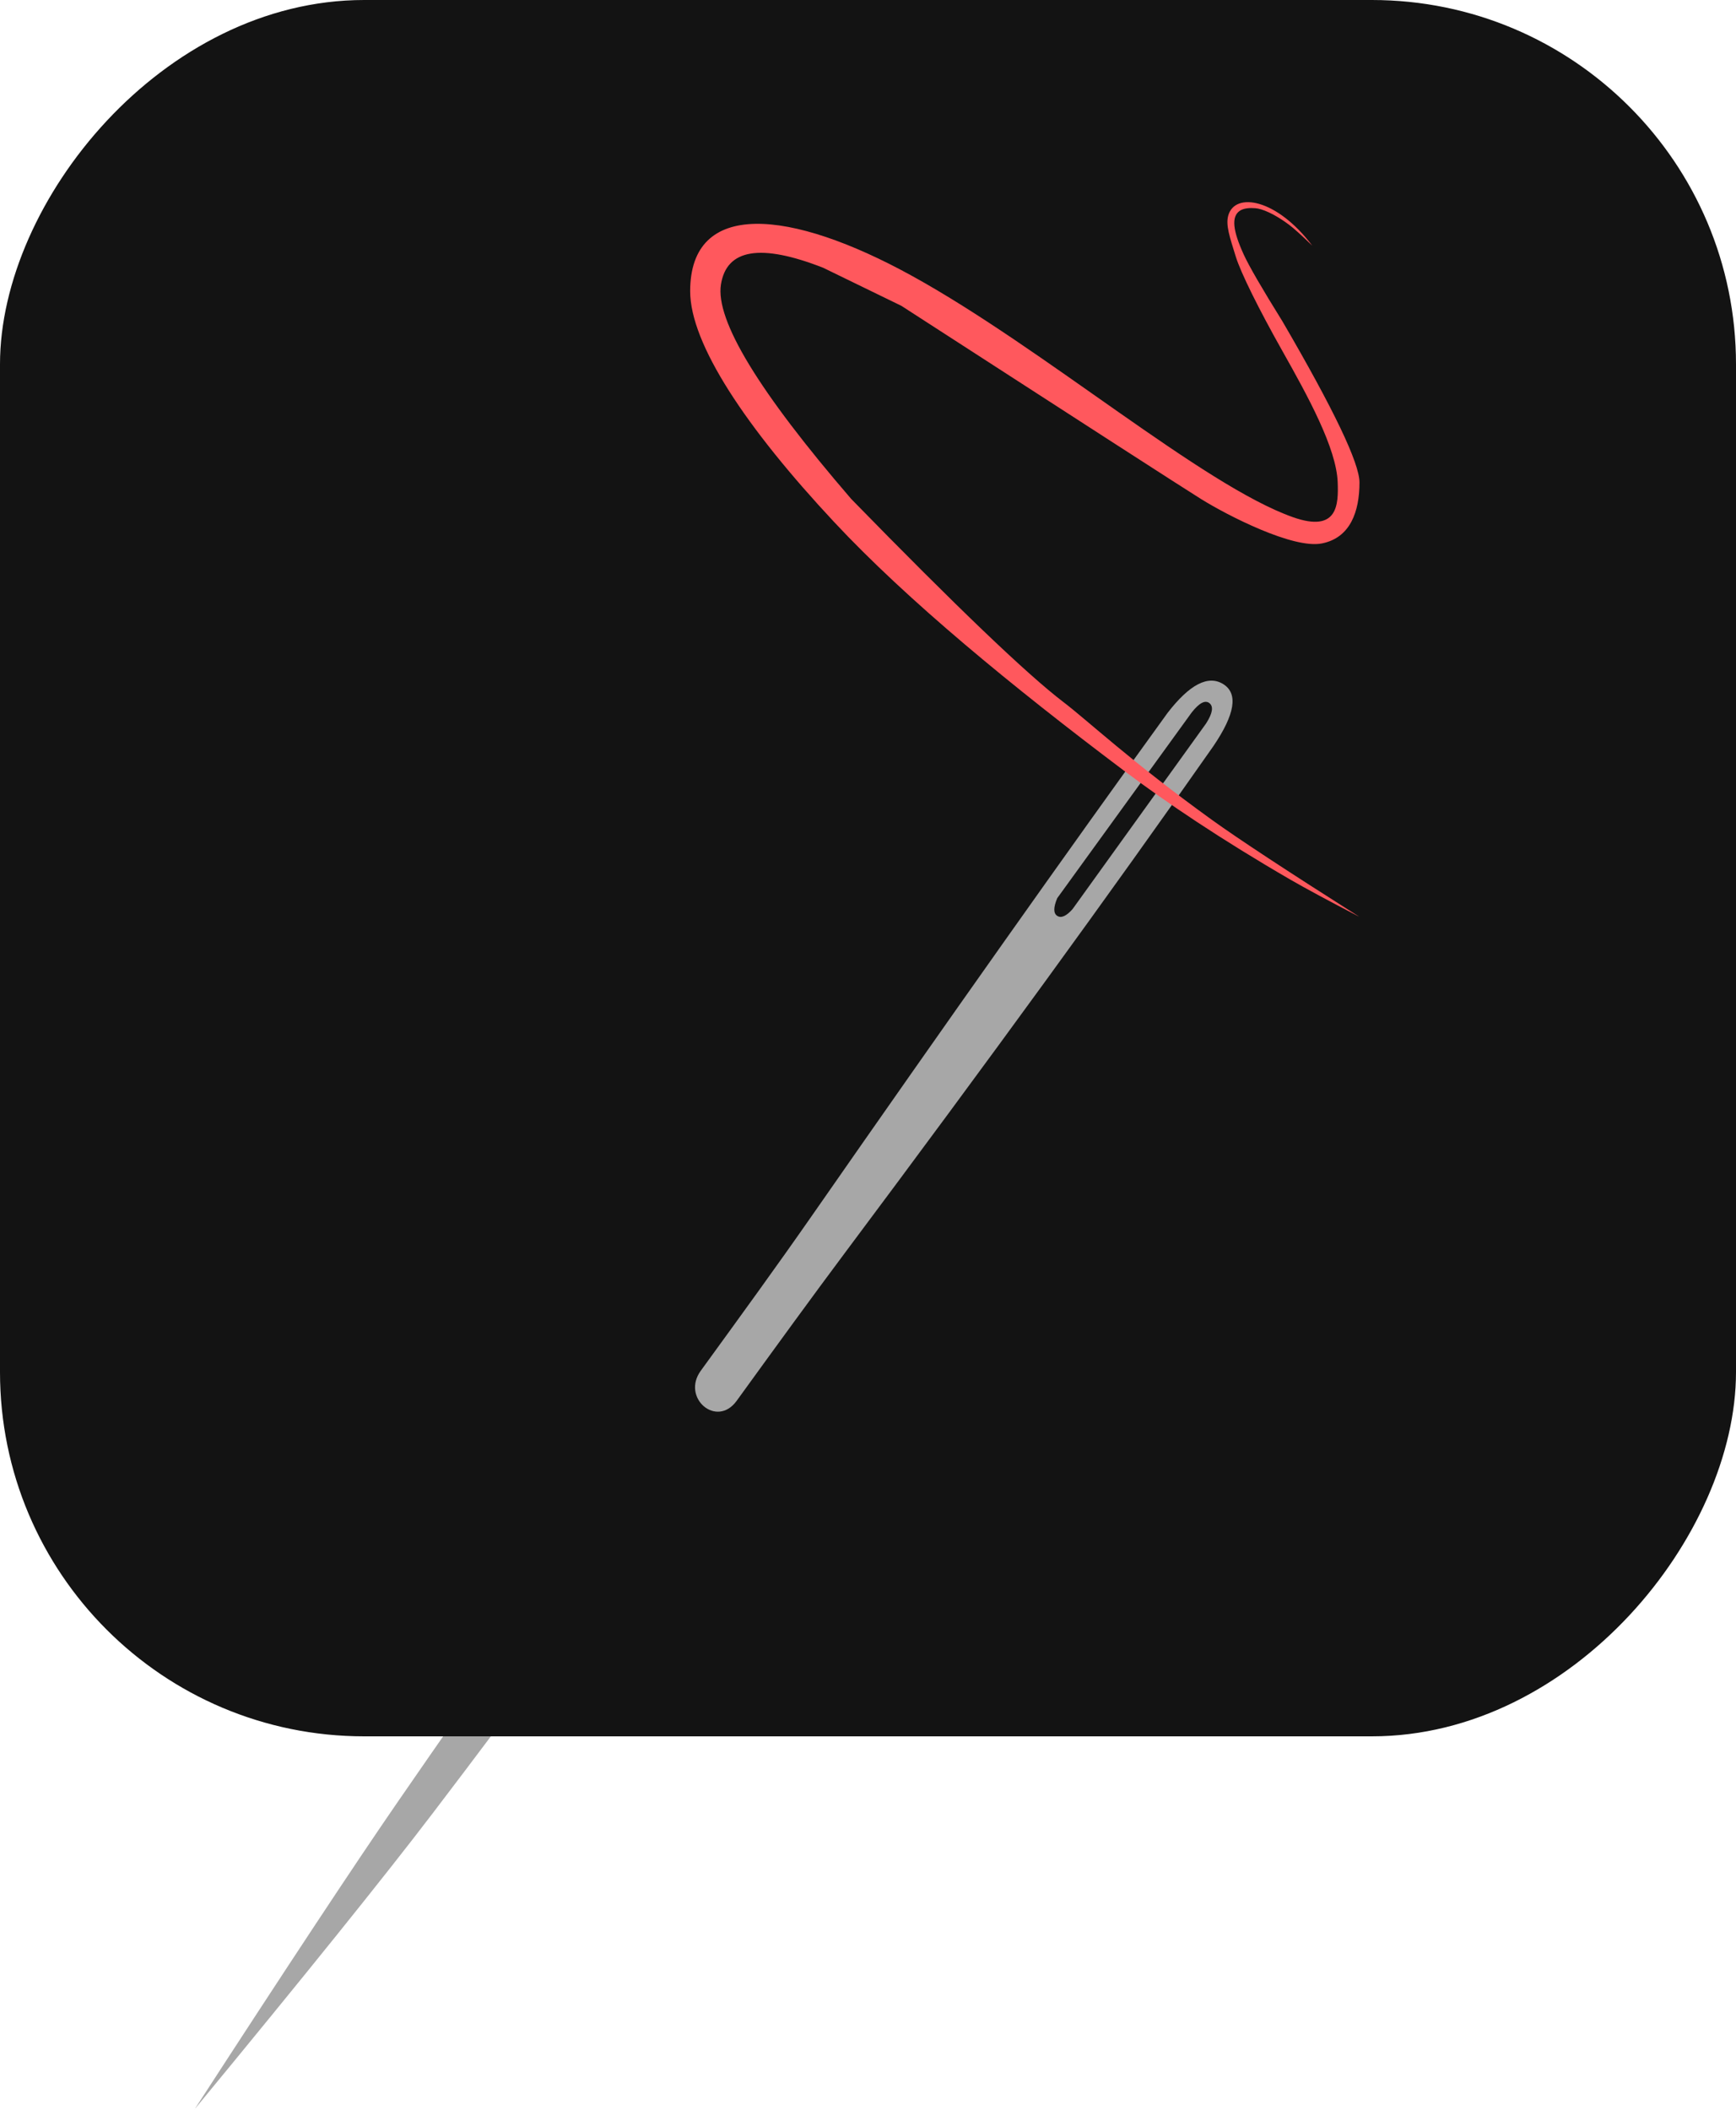 <?xml version="1.0" encoding="UTF-8"?>
<svg width="400px" height="486px" viewBox="0 0 400 486" version="1.1" xmlns="http://www.w3.org/2000/svg" xmlns:xlink="http://www.w3.org/1999/xlink">
    <title>Group 2</title>
    <g id="Page-1" stroke="none" stroke-width="1" fill="none" fill-rule="evenodd">
        <g id="Group-2">
            <g id="Group-Copy-4" transform="translate(179.378, 265.854) scale(-1, 1) rotate(-180) translate(-179.378, -265.854) translate(44.878, 45.854)">
                <path d="M-5.68434189e-14,0 C25.409,30.809 43.661,53.489 54.755,68.04 C95.104,120.959 126.478,166.031 149.896,197.358 C182.972,241.605 211.244,280.479 234.711,313.979 C239.695,321.329 240.451,326.087 236.98,328.252 C233.508,330.416 229.227,328.203 224.137,321.611 C201.247,289.976 173.934,251.37 142.199,205.793 C119.037,172.529 86.626,128.553 46.774,70.761 C36.941,56.502 21.349,32.915 -5.68434189e-14,0 Z M202.254,276.423 C200.815,274.804 199.64,274.284 198.731,274.863 C197.821,275.441 197.821,276.805 198.731,278.955 L198.731,278.955 L229.729,321.754 C231.462,323.941 232.819,324.644 233.798,323.865 C234.777,323.086 234.516,321.524 233.015,319.179 L233.015,319.179 Z" id="Combined-Shape" fill="#A7A7A7"></path>
                <path d="M268.366,274.634 C261.093,278.418 255.79,281.275 252.456,283.206 C236.501,292.448 223.713,301.082 214.163,308.267 C188.187,327.811 164.157,347.581 147.354,365.557 C126.996,387.336 114.146,406.637 114.146,418.776 C114.146,439.952 137.149,437.795 165.283,422.288 C195.767,405.486 232.308,374.012 253.06,366.701 C263.435,363.047 263.523,369.712 263.346,374.715 C263.066,382.604 256.491,394.549 250.627,404.955 C245.148,414.678 241.018,423.012 239.867,426.728 C238.483,431.195 237.502,433.986 238.133,436.214 C239.675,441.662 249.253,440.15 257.49,429.261 C255.025,431.651 253.232,433.264 252.112,434.1 C248.704,436.641 245.892,437.774 244.385,437.889 C243.142,437.984 241.736,437.93 240.792,437.294 C238.775,435.937 239.21,432.666 241.679,427.254 C242.896,424.586 245.879,419.437 250.627,411.807 C262.453,391.519 268.366,379.155 268.366,374.715 C268.366,368.056 266.296,361.957 259.678,360.658 C253.06,359.36 237.969,367.089 231.848,370.902 C227.767,373.444 204.757,388.276 162.816,415.397 L144.798,424.165 C130.383,429.811 122.53,428.524 121.237,420.305 C119.943,412.086 129.953,395.619 151.264,370.902 C175.418,346.145 191.716,330.548 200.158,324.109 C205.821,319.791 215.762,310.404 234.289,297.037 C240.351,292.664 251.709,285.197 268.366,274.634 Z" id="Path-3" fill="#FF585D"></path>
            </g>
            <rect id="Rectangle-Copy-4" fill="#131313" transform="translate(200, 200) scale(-1, 1) rotate(-180) translate(-200, -200) " x="0" y="0" width="400" height="400" rx="83.902"></rect>
            <g id="Group-Copy-3" transform="translate(236.049, 185.854) scale(-1, 1) rotate(-180) translate(-236.049, -185.854) translate(158.049, 45.854)">
                <path d="M3.417,10.073 C-1.103,3.849 7.074,-3.226 11.687,3.145 C20.875,15.835 29.21,27.304 36.725,37.358 C69.801,81.605 98.073,120.479 121.54,153.979 C126.524,161.329 127.281,166.087 123.809,168.252 C120.337,170.416 116.056,168.203 110.966,161.611 C88.076,129.976 60.764,91.37 29.029,45.793 C20.832,34.022 12.761,22.94 3.417,10.073 Z M89.084,116.423 C87.644,114.804 86.47,114.284 85.56,114.863 C84.651,115.441 84.651,116.805 85.56,118.955 L85.56,118.955 L116.558,161.754 C118.292,163.941 119.648,164.644 120.627,163.865 C121.606,163.086 121.345,161.524 119.844,159.179 L119.844,159.179 Z" id="Combined-Shape" fill="#A7A7A7"></path>
                <path d="M155.195,114.634 C147.922,118.418 142.619,121.275 139.285,123.206 C123.331,132.448 110.542,141.082 100.992,148.267 C75.016,167.811 50.986,187.581 34.183,205.557 C13.825,227.336 0.976,246.637 0.976,258.776 C0.976,279.952 23.978,277.795 52.113,262.288 C82.596,245.486 119.138,214.012 139.89,206.701 C150.264,203.047 150.352,209.712 150.175,214.715 C149.896,222.604 143.32,234.549 137.456,244.955 C131.977,254.678 127.847,263.012 126.696,266.728 C125.312,271.195 124.331,273.986 124.962,276.214 C126.505,281.662 136.082,280.15 144.32,269.261 C141.854,271.651 140.061,273.264 138.941,274.1 C135.533,276.641 132.721,277.774 131.214,277.889 C129.972,277.984 128.566,277.93 127.621,277.294 C125.604,275.937 126.039,272.666 128.508,267.254 C129.725,264.586 132.708,259.437 137.456,251.807 C149.282,231.519 155.195,219.155 155.195,214.715 C155.195,208.056 153.126,201.957 146.508,200.658 C139.89,199.36 124.798,207.089 118.677,210.902 C114.596,213.444 91.586,228.276 49.646,255.397 L31.627,264.165 C17.213,269.811 9.359,268.524 8.066,260.305 C6.773,252.086 16.782,235.619 38.093,210.902 C62.247,186.145 78.545,170.548 86.987,164.109 C92.65,159.791 102.591,150.404 121.119,137.037 C127.18,132.664 138.539,125.197 155.195,114.634 Z" id="Path-3" fill="#FF585D"></path>
            </g>
        </g>
    </g>
</svg>